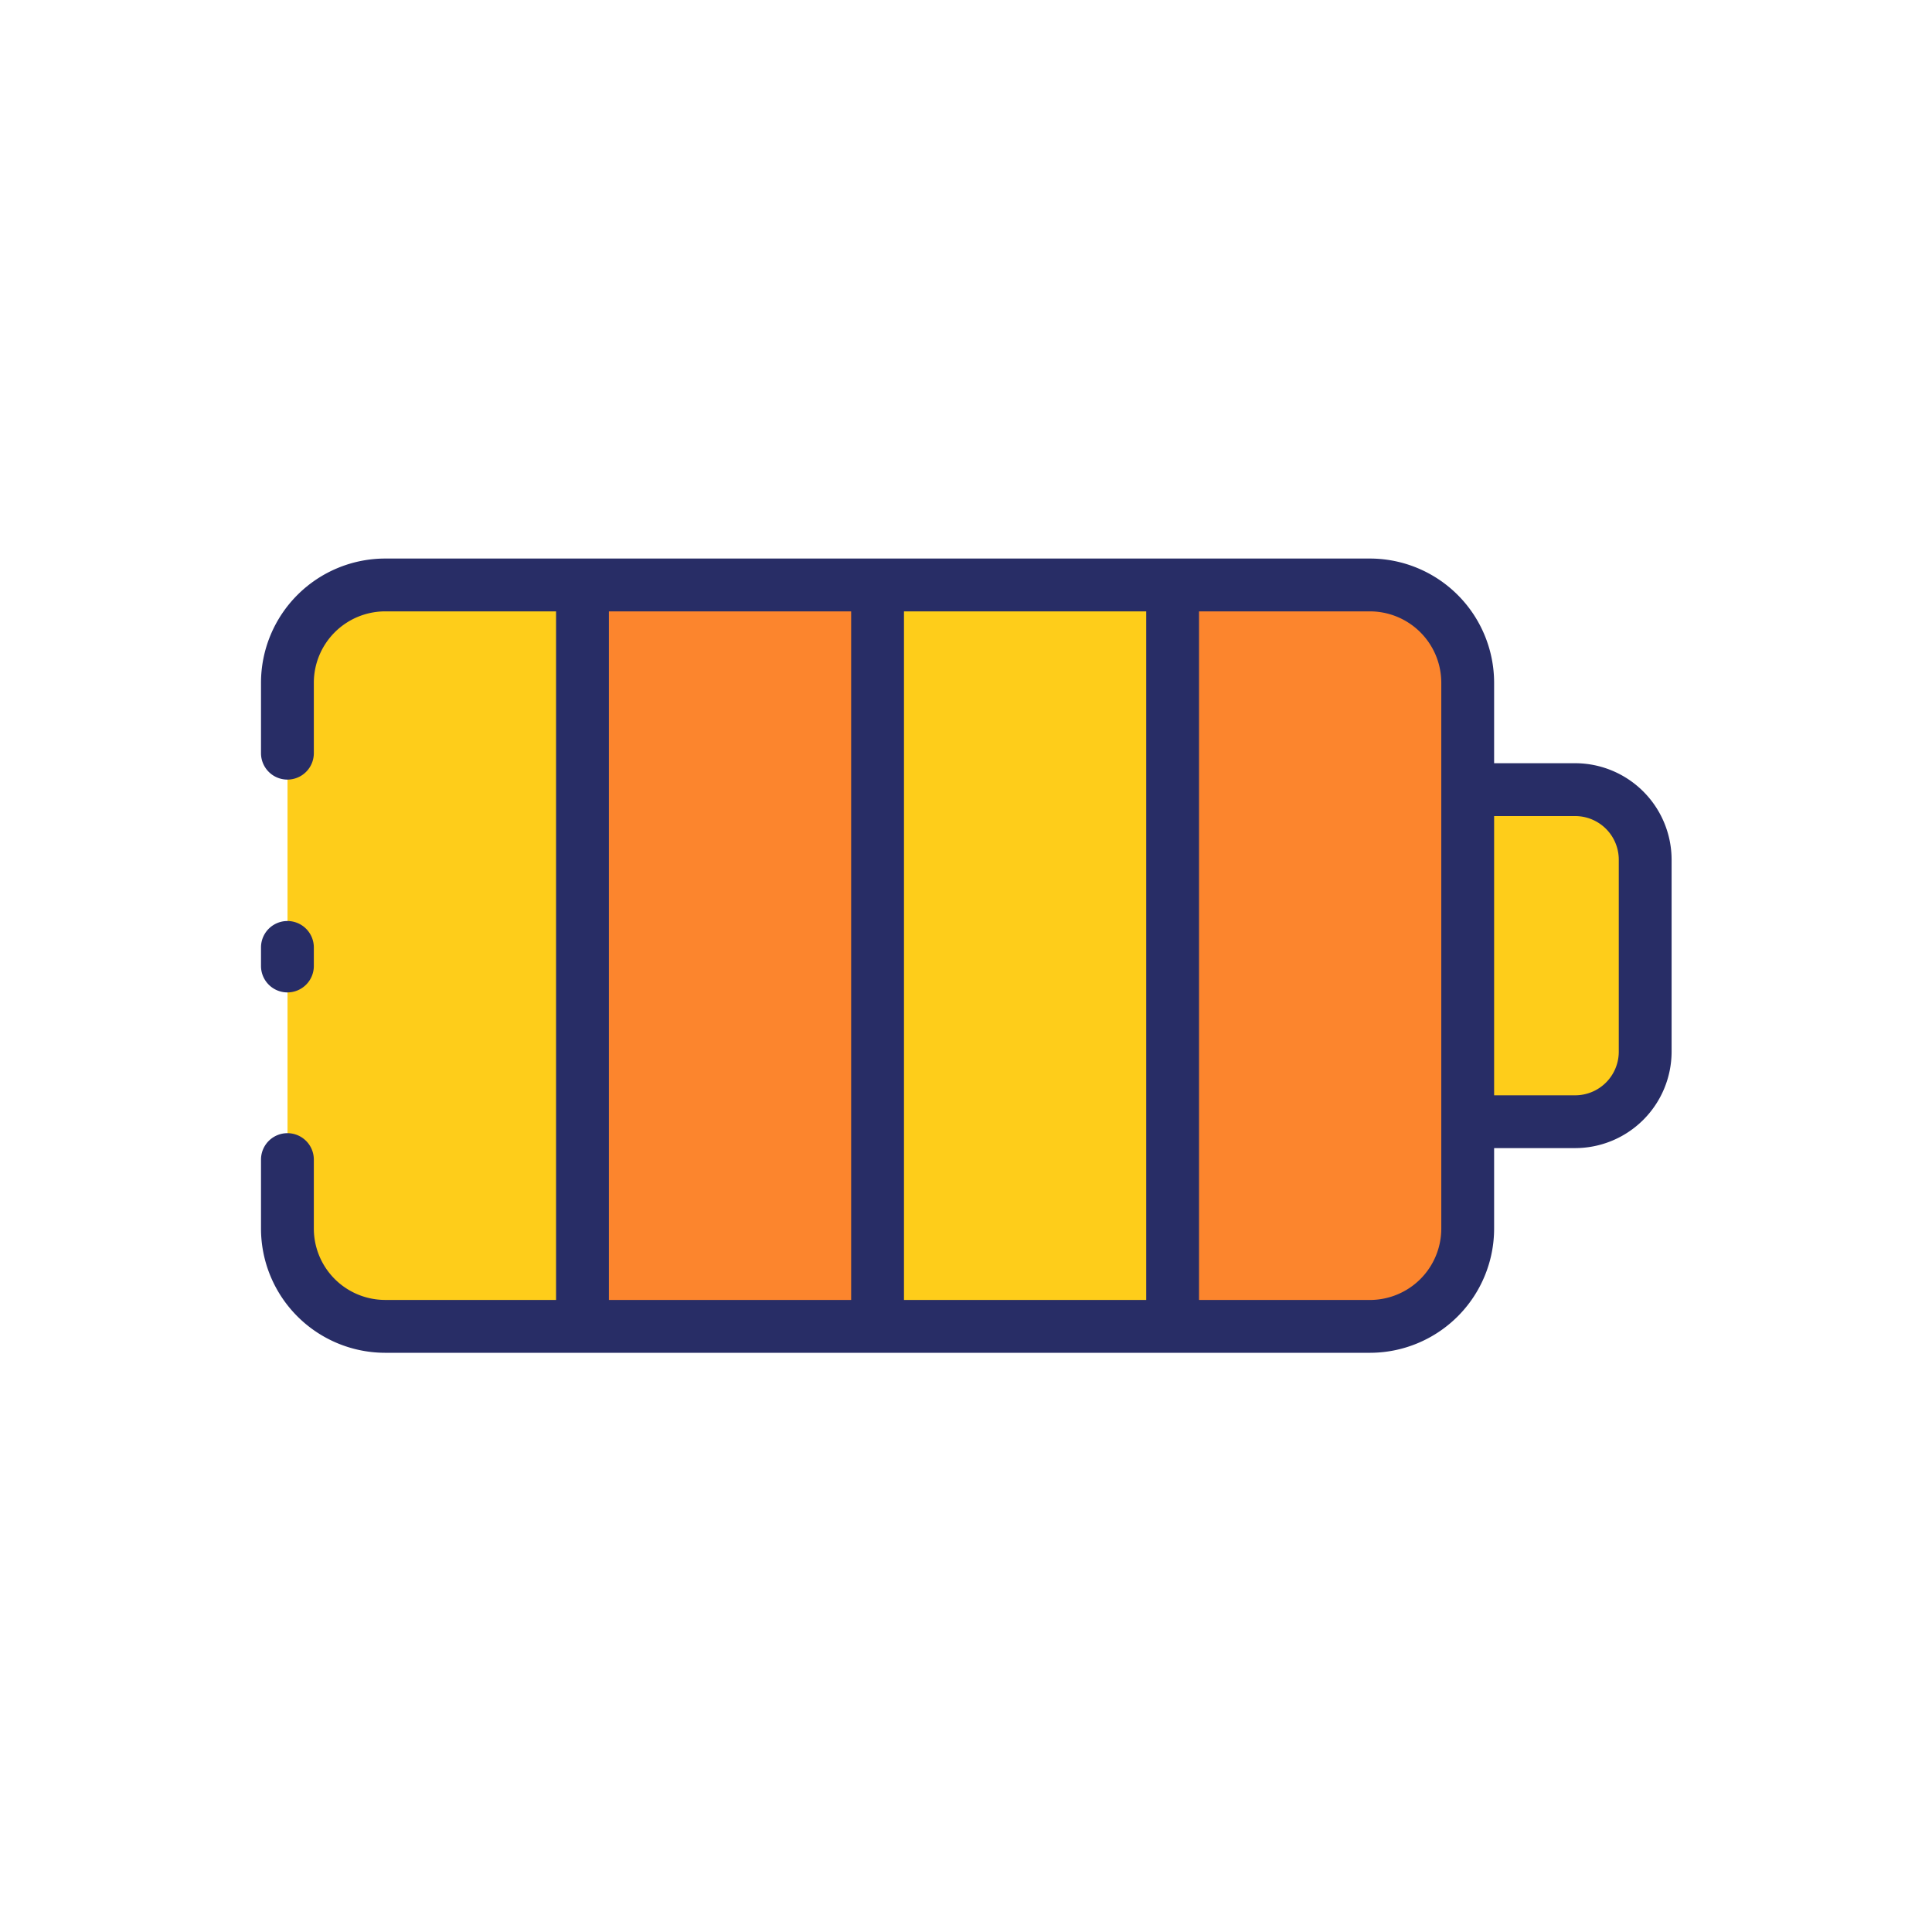 <svg height="512" viewBox="0 0 128 128" width="512" xmlns="http://www.w3.org/2000/svg"><g><g><path d="m25.525 38.739h13.075a0 0 0 0 1 0 0v49.119a0 0 0 0 1 0 0h-13.075a6.476 6.476 0 0 1 -6.476-6.476v-36.167a6.476 6.476 0 0 1 6.476-6.476z" fill="#fecd1a"/><path d="m38.598 38.739h19.549v49.119h-19.549z" fill="#fc852d"/><path d="m58.147 38.739h19.549v49.119h-19.549z" fill="#fecd1a"/><path d="m77.7 38.739h13.069a6.476 6.476 0 0 1 6.476 6.476v36.167a6.476 6.476 0 0 1 -6.476 6.476h-13.069a0 0 0 0 1 0 0v-49.119a0 0 0 0 1 0 0z" fill="#fc852d"/><path d="m97.246 52.3h7.123a4.637 4.637 0 0 1 4.631 4.635v12.726a4.637 4.637 0 0 1 -4.637 4.637h-7.117a0 0 0 0 1 0 0v-22a0 0 0 0 1 0 .002z" fill="#fecd1a"/></g><g fill="#282d66"><path d="m19.042 65.75a1.75 1.75 0 0 0 1.75-1.75v-1.23a1.75 1.75 0 0 0 -3.5 0v1.23a1.75 1.75 0 0 0 1.75 1.75z"/><path d="m104.361 50.565h-5.372v-5.334a8.236 8.236 0 0 0 -8.226-8.226h-65.244a8.236 8.236 0 0 0 -8.227 8.226v4.669a1.75 1.75 0 0 0 3.5 0v-4.669a4.732 4.732 0 0 1 4.727-4.726h11.322v45.619h-11.322a4.731 4.731 0 0 1 -4.727-4.724v-4.574a1.75 1.75 0 0 0 -3.5 0v4.574a8.235 8.235 0 0 0 8.227 8.226h65.244a8.235 8.235 0 0 0 8.226-8.226v-5.335h5.372a6.4 6.4 0 0 0 6.387-6.387v-12.726a6.4 6.4 0 0 0 -6.387-6.387zm-64.02-10.06h16.05v45.619h-16.05zm19.55 0h16.048v45.619h-16.048zm35.598 40.895a4.731 4.731 0 0 1 -4.726 4.726h-11.324v-45.621h11.324a4.732 4.732 0 0 1 4.726 4.726zm11.759-11.72a2.89 2.89 0 0 1 -2.887 2.887h-5.372v-18.5h5.372a2.89 2.89 0 0 1 2.887 2.887z"/></g></g></svg>